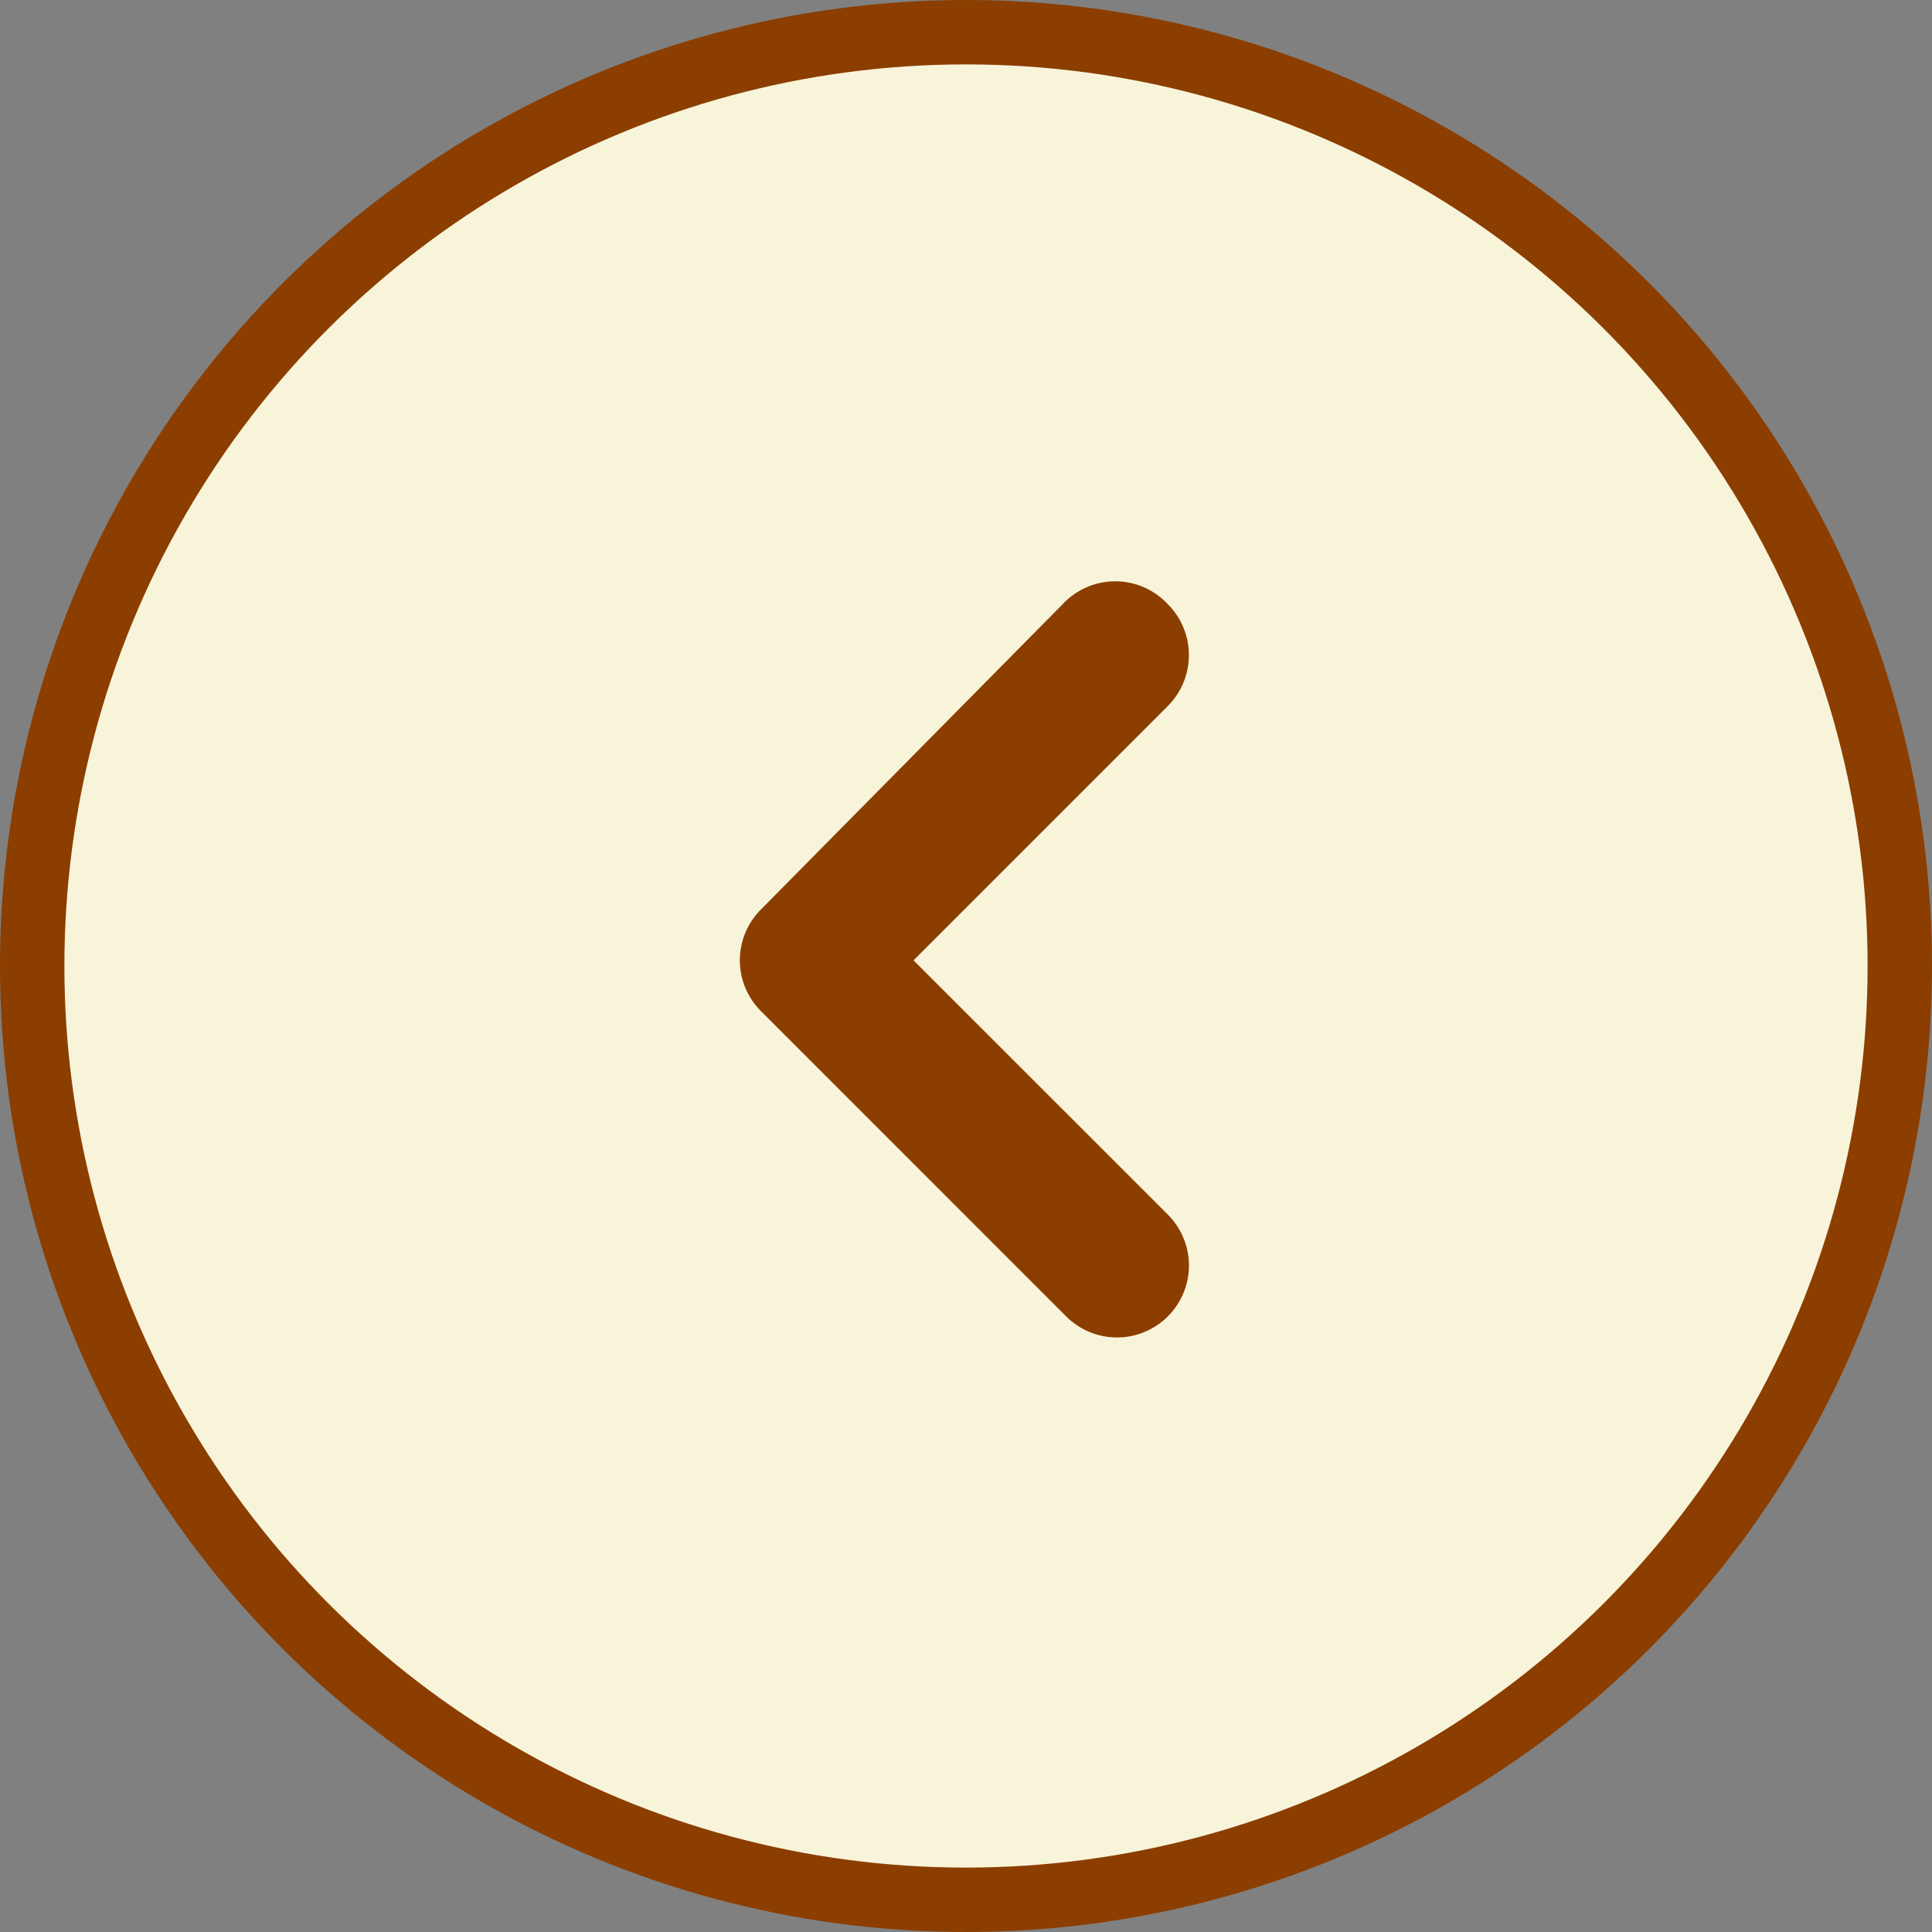 <svg width="30" height="30" viewBox="0 0 30 30" fill="none" xmlns="http://www.w3.org/2000/svg">
<rect x="0" y="0" width="30" height="30" fill="#808080" stroke="none"/>
<g id="Group 43">
<circle id="Ellipse 2" cx="15" cy="15" r="14.5" transform="matrix(0 -1 -1 0 30 30)" fill="#F8F4D9" stroke="#8B3E00"/>
<path id="Vector" d="M16.552 9.33L11.819 14.119C11.714 14.223 11.631 14.346 11.574 14.482C11.518 14.618 11.488 14.764 11.488 14.912C11.488 15.059 11.518 15.205 11.574 15.341C11.631 15.477 11.714 15.6 11.819 15.704L16.552 20.438C16.656 20.542 16.779 20.625 16.915 20.682C17.051 20.739 17.197 20.768 17.345 20.768C17.492 20.768 17.638 20.739 17.774 20.682C17.91 20.625 18.034 20.542 18.137 20.438C18.345 20.228 18.462 19.945 18.462 19.651C18.462 19.356 18.345 19.073 18.137 18.863L14.185 14.912L18.137 10.96C18.343 10.752 18.46 10.471 18.461 10.178C18.462 10.031 18.434 9.885 18.378 9.749C18.323 9.613 18.241 9.49 18.137 9.385C18.037 9.277 17.917 9.19 17.783 9.128C17.649 9.067 17.504 9.032 17.356 9.027C17.209 9.022 17.062 9.046 16.924 9.098C16.786 9.15 16.659 9.229 16.552 9.33Z" fill="#8B3E00"/>
</g>
</svg>
